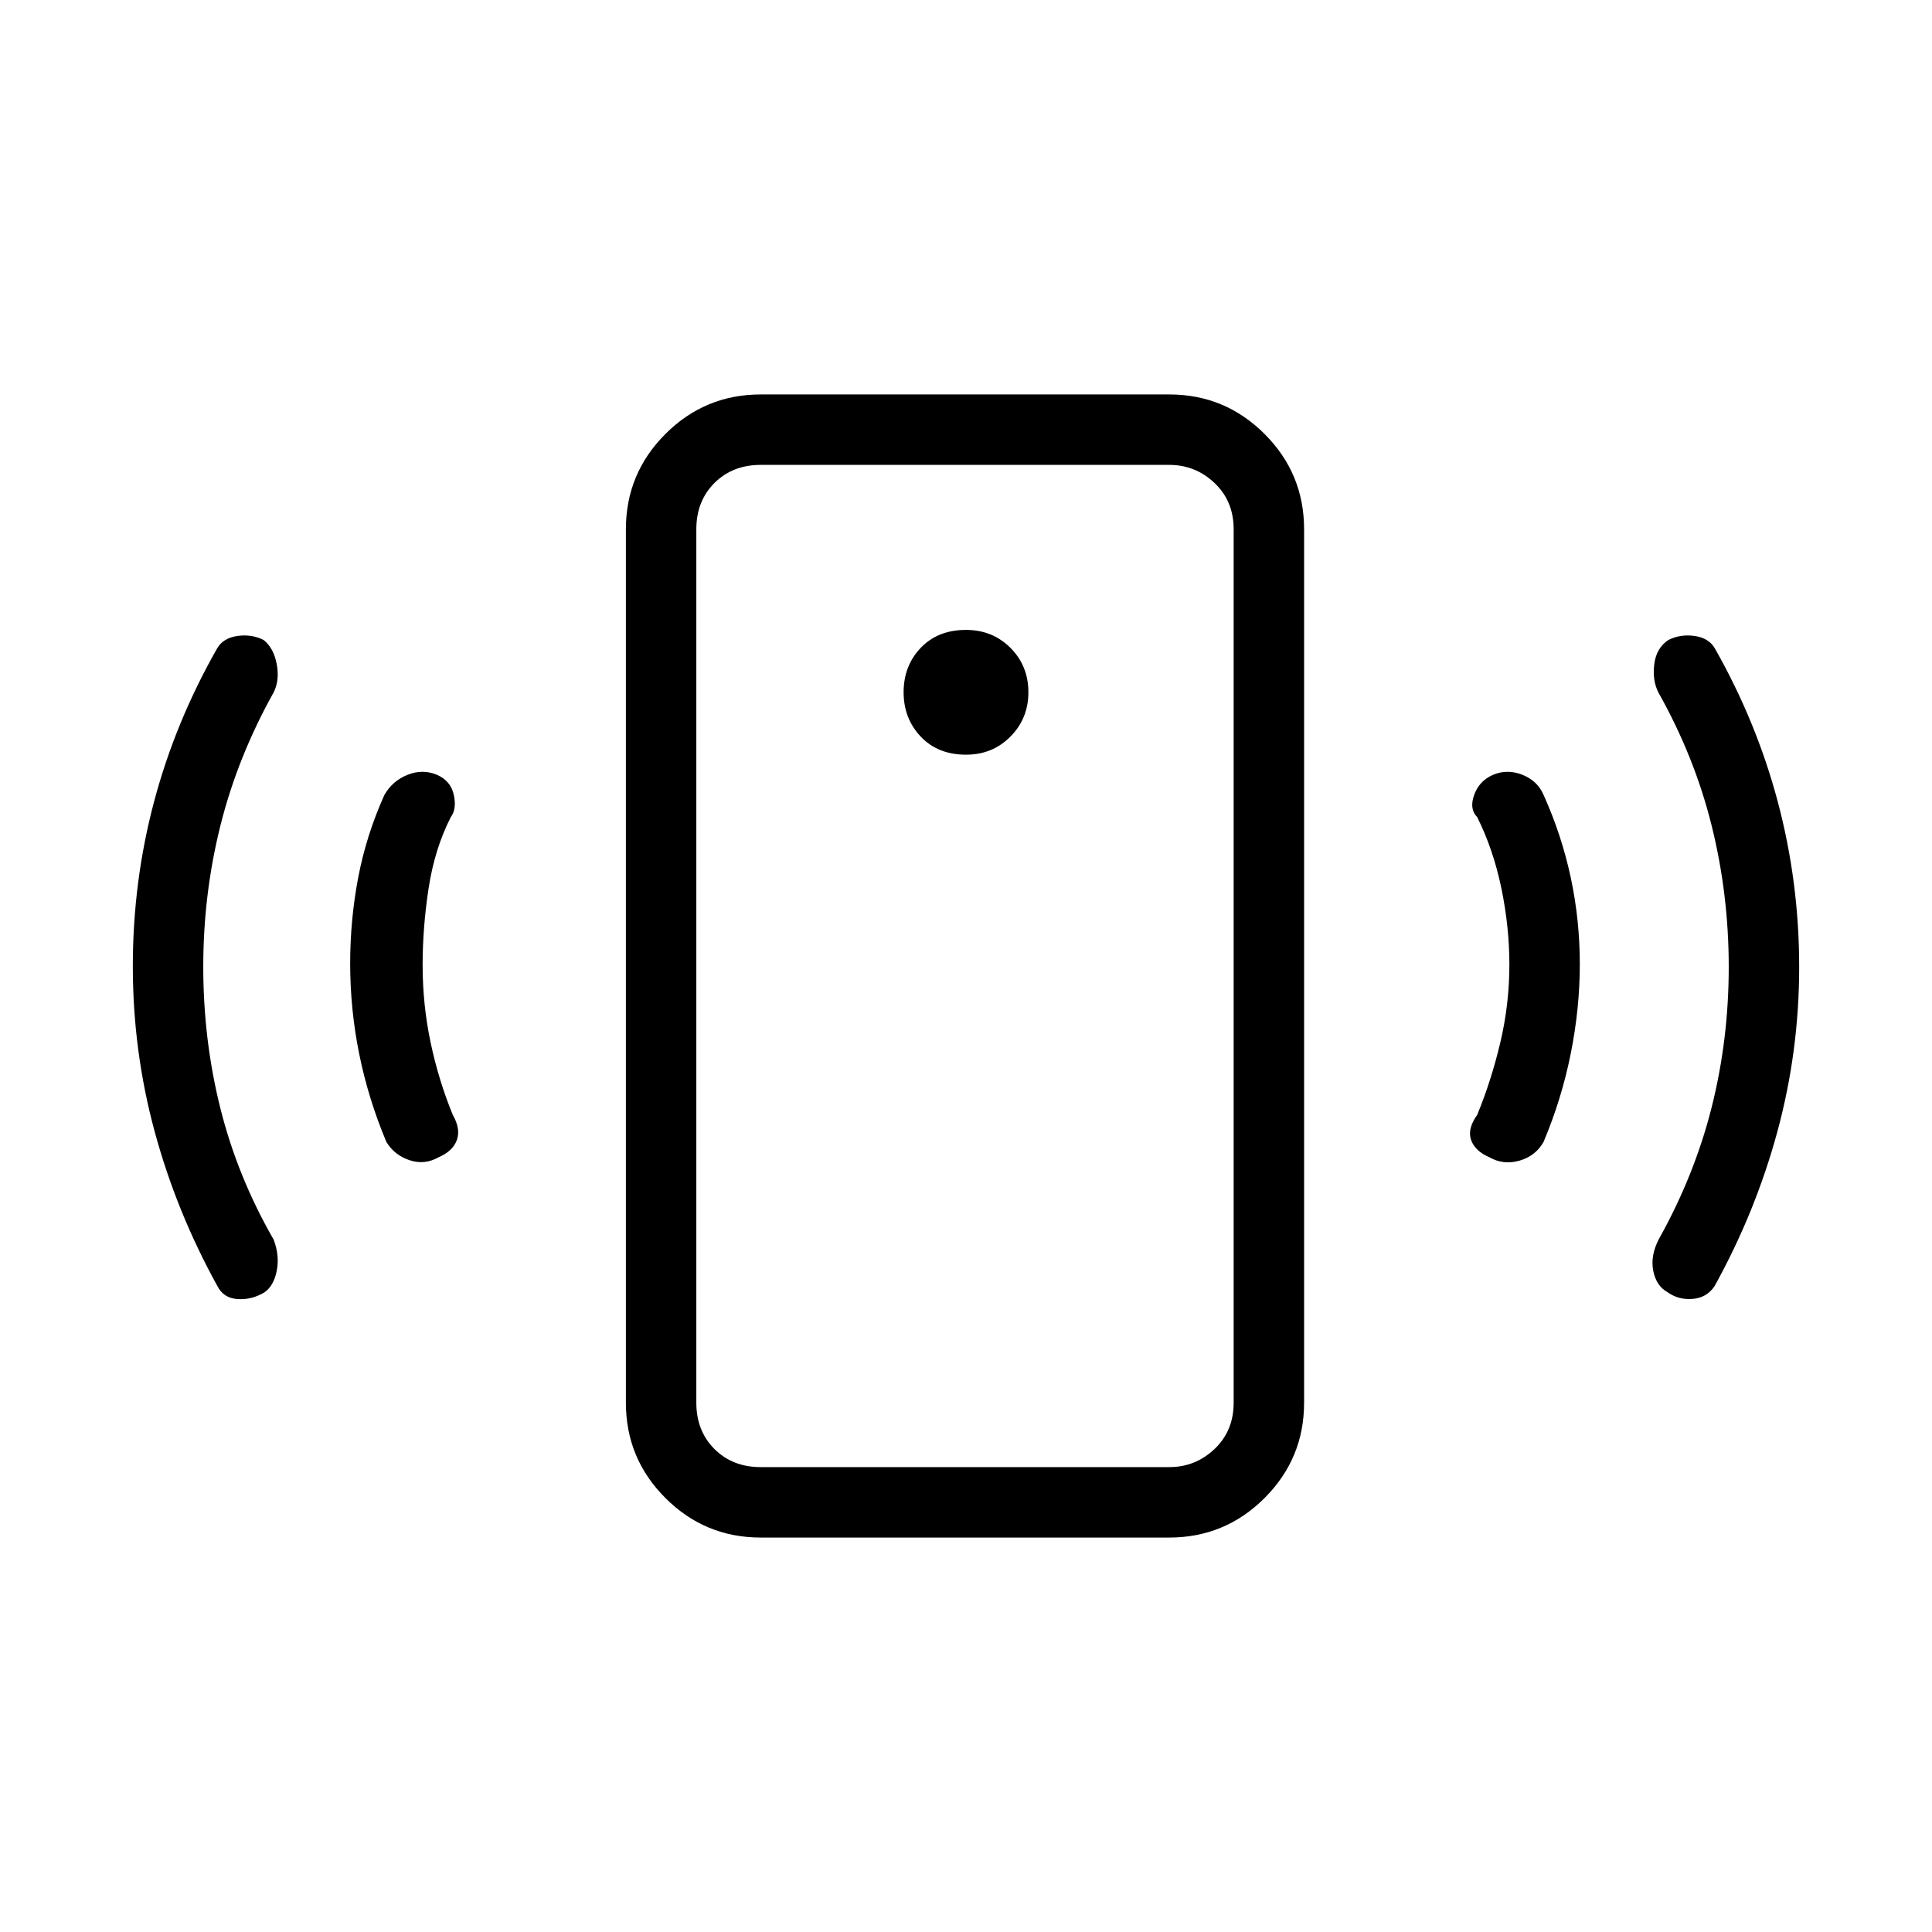 <svg xmlns="http://www.w3.org/2000/svg" height="48" viewBox="0 -960 960 960" width="48"><path d="M480-585q13.17 0 22.08-9 8.92-9 8.92-22 0-13.17-8.92-22.08Q493.17-647 480-647q-14 0-22.5 8.92-8.5 8.91-8.5 22.08 0 13 8.5 22t22.5 9Zm270 104.26q0-18.74-4-38T734-554q-4-4-1.5-11t9.38-10q7.12-3 14.62 0 7.5 3 10.5 10 9 20 13.5 41.07t4.5 43q0 21.93-4.5 44.43T767-392.61q-4 7.06-12 9.34-8 2.27-15-1.73-7-3-9-8.5t3-12.5q7-17 11.5-36t4.5-38.74Zm109 1.21q0-36.03-8.5-70.25T824-616q-3-6-2-14t7-12q6-3 13-2t10 6q20.85 36.7 31.43 76.6Q894-521.5 894-479.57q0 41.94-10.83 81.86Q872.34-357.8 852-321q-3.83 5.83-10.92 6.42-7.08.58-12.53-3.36Q823-321 821.5-328.5t2.74-15.73Q842-376 850.5-409.75t8.5-69.78ZM378-196q-27.73 0-47.36-19.64Q311-235.27 311-263v-434q0-27.72 19.64-47.36Q350.27-764 378-764h203q27.72 0 47.36 19.64T648-697v434q0 27.73-19.64 47.36Q608.72-196 581-196H378Zm0-35h203q13 0 22.5-9t9.5-23v-434q0-14-9.5-23t-22.5-9H378q-14 0-23 9t-9 23v434q0 14 9 23t23 9Zm-32 0v-498 498ZM210-480.5q0 19.82 4 38.66Q218-423 225-406q4 7 2 12.5t-9 8.5q-7 4-14.5 1.5t-11.5-9.05q-9-21.45-13.5-43.68-4.5-22.22-4.5-45.06 0-21.71 4-42.71t13-41q4-7 11.5-10t14.62 0q6.88 3 8.38 10 1.5 7-1.5 11-8 15.71-11 35.19-3 19.49-3 38.31Zm-109 .87q0 36.36 8.5 70.34Q118-375.32 136-344q3 8 1.5 15.5t-6.12 10.68Q125-314 118-314.5q-7-.5-10-6.5-20.34-36.84-31.17-76.81Q66-437.78 66-479.89t10.57-81.84Q87.15-601.46 108-638q3-5 10-6t13 2q5 4 6.5 12t-1.5 14q-18 32.26-26.5 66.32-8.5 34.06-8.5 70.05Z"/></svg>